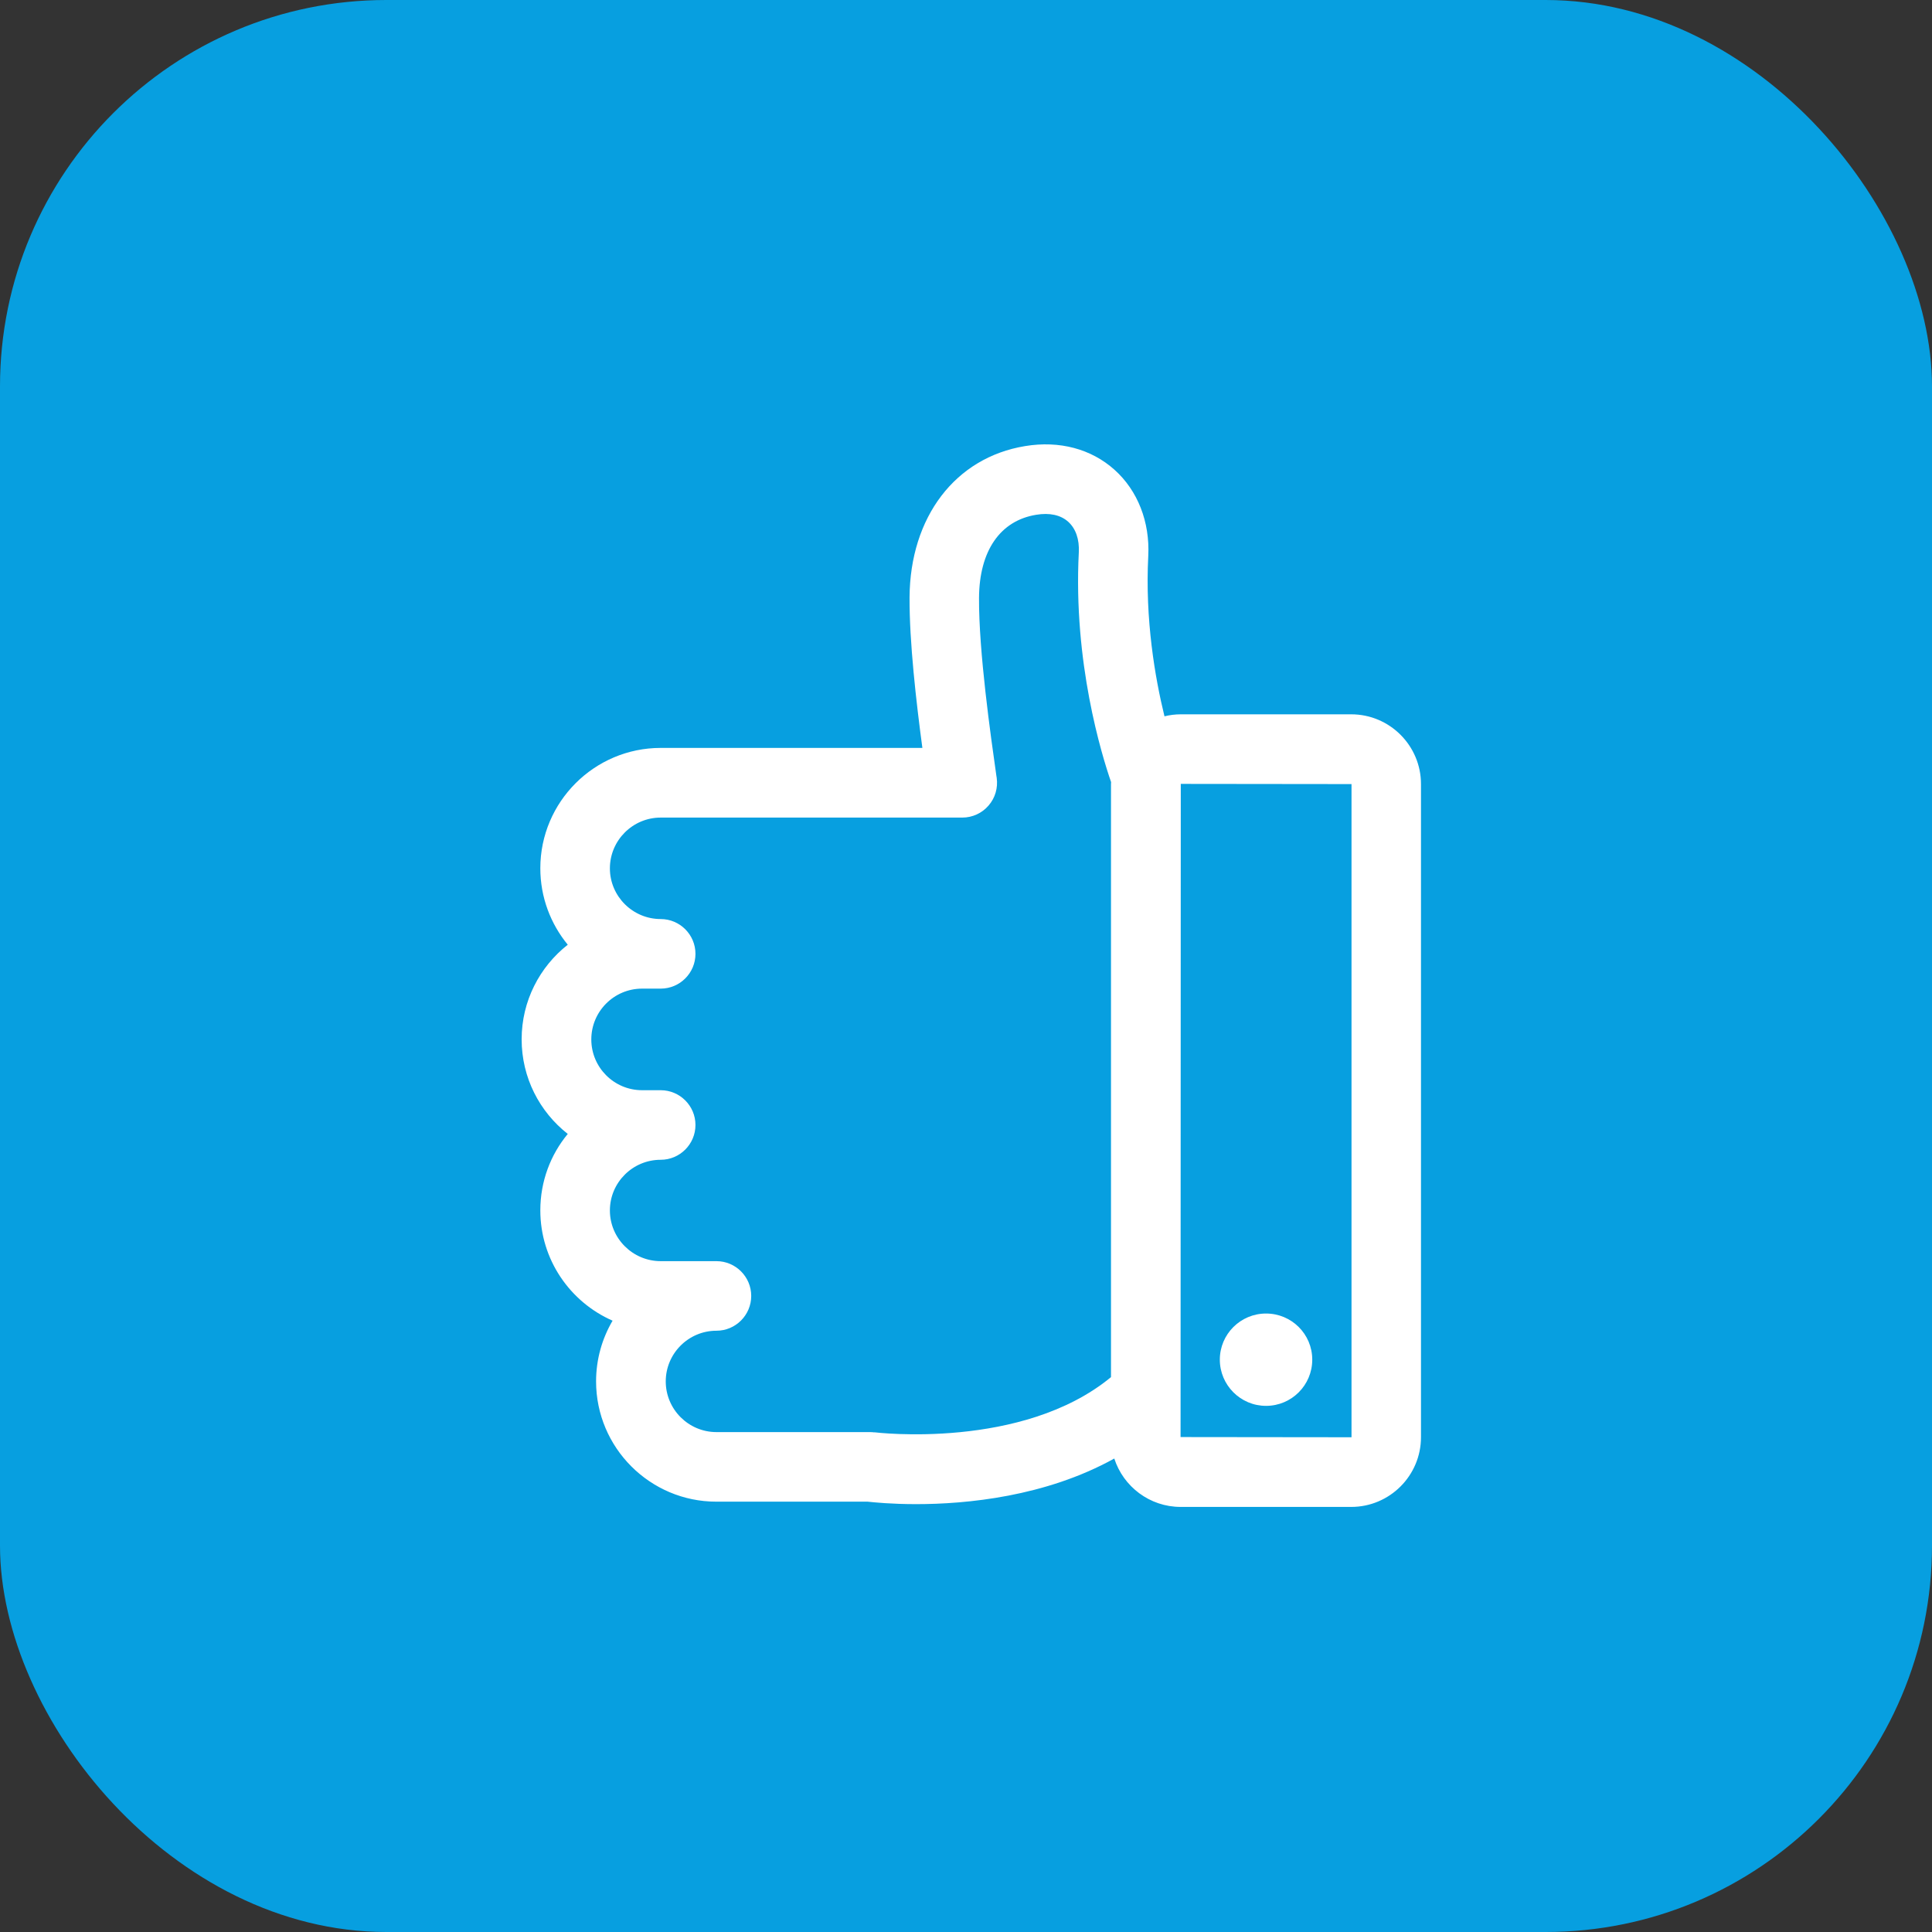 <svg width="100" height="100" viewBox="0 0 100 100" fill="none" xmlns="http://www.w3.org/2000/svg">
<rect x="0" y="0" width="100" height="100" fill="#333333" stroke="none"/>
<rect width="100" height="100" rx="20" fill="#079FE0"/>
<path d="M69.944 36.973H61.117C60.828 36.973 60.545 37.009 60.273 37.076C59.784 35.075 59.264 32.076 59.434 28.773C59.522 27.014 58.889 25.394 57.69 24.318C56.481 23.233 54.835 22.796 53.061 23.089C49.449 23.68 47.104 26.757 47.078 30.924C47.068 33.239 47.423 36.33 47.742 38.712H34.197C30.766 38.712 27.967 41.505 27.967 44.942C27.967 46.444 28.502 47.822 29.387 48.898C27.936 50.039 27 51.809 27 53.795C27 55.781 27.931 57.55 29.387 58.692C28.497 59.767 27.967 61.146 27.967 62.648C27.967 65.2 29.51 67.396 31.707 68.358C31.167 69.279 30.853 70.354 30.853 71.501C30.853 74.932 33.646 77.726 37.078 77.726H44.907C45.241 77.762 46.152 77.854 47.417 77.854C50.02 77.854 54.115 77.469 57.675 75.493C58.143 76.944 59.506 77.998 61.111 77.998H69.939C71.93 77.998 73.55 76.378 73.55 74.387V40.584C73.55 38.594 71.93 36.973 69.939 36.973H69.944ZM45.257 74.14C45.18 74.13 45.102 74.125 45.02 74.125H37.083C35.637 74.125 34.459 72.947 34.459 71.501C34.459 70.056 35.637 68.878 37.083 68.878C38.075 68.878 38.883 68.07 38.883 67.077C38.883 66.084 38.075 65.277 37.083 65.277H34.197C32.751 65.277 31.568 64.099 31.568 62.653C31.568 61.208 32.746 60.03 34.197 60.03C35.19 60.03 35.997 59.222 35.997 58.229C35.997 57.236 35.19 56.429 34.197 56.429H33.235C31.784 56.429 30.606 55.251 30.606 53.8C30.606 52.349 31.784 51.171 33.235 51.171H34.197C35.19 51.171 35.997 50.364 35.997 49.371C35.997 48.378 35.19 47.57 34.197 47.57C32.751 47.57 31.568 46.392 31.568 44.947C31.568 43.501 32.746 42.318 34.197 42.318H49.809C50.329 42.318 50.828 42.092 51.167 41.696C51.512 41.3 51.661 40.78 51.589 40.26L51.574 40.168C51.276 38.074 50.658 33.717 50.674 30.944C50.689 28.516 51.764 26.947 53.637 26.644C54.326 26.53 54.897 26.654 55.288 27.004C55.679 27.354 55.874 27.914 55.839 28.588C55.545 34.283 57.022 39.072 57.51 40.482C57.51 40.518 57.505 40.548 57.505 40.584V71.28C52.917 75.061 45.334 74.145 45.257 74.135V74.14ZM69.949 74.392L61.106 74.382L61.117 40.574L69.954 40.584V74.392H69.949Z" fill="white"/>
<path d="M65.53 72.767C66.852 72.767 67.922 71.697 67.922 70.375C67.922 69.053 66.852 67.988 65.53 67.988C64.208 67.988 63.138 69.058 63.138 70.375C63.138 71.692 64.208 72.767 65.53 72.767Z" fill="white"/>
</svg>
